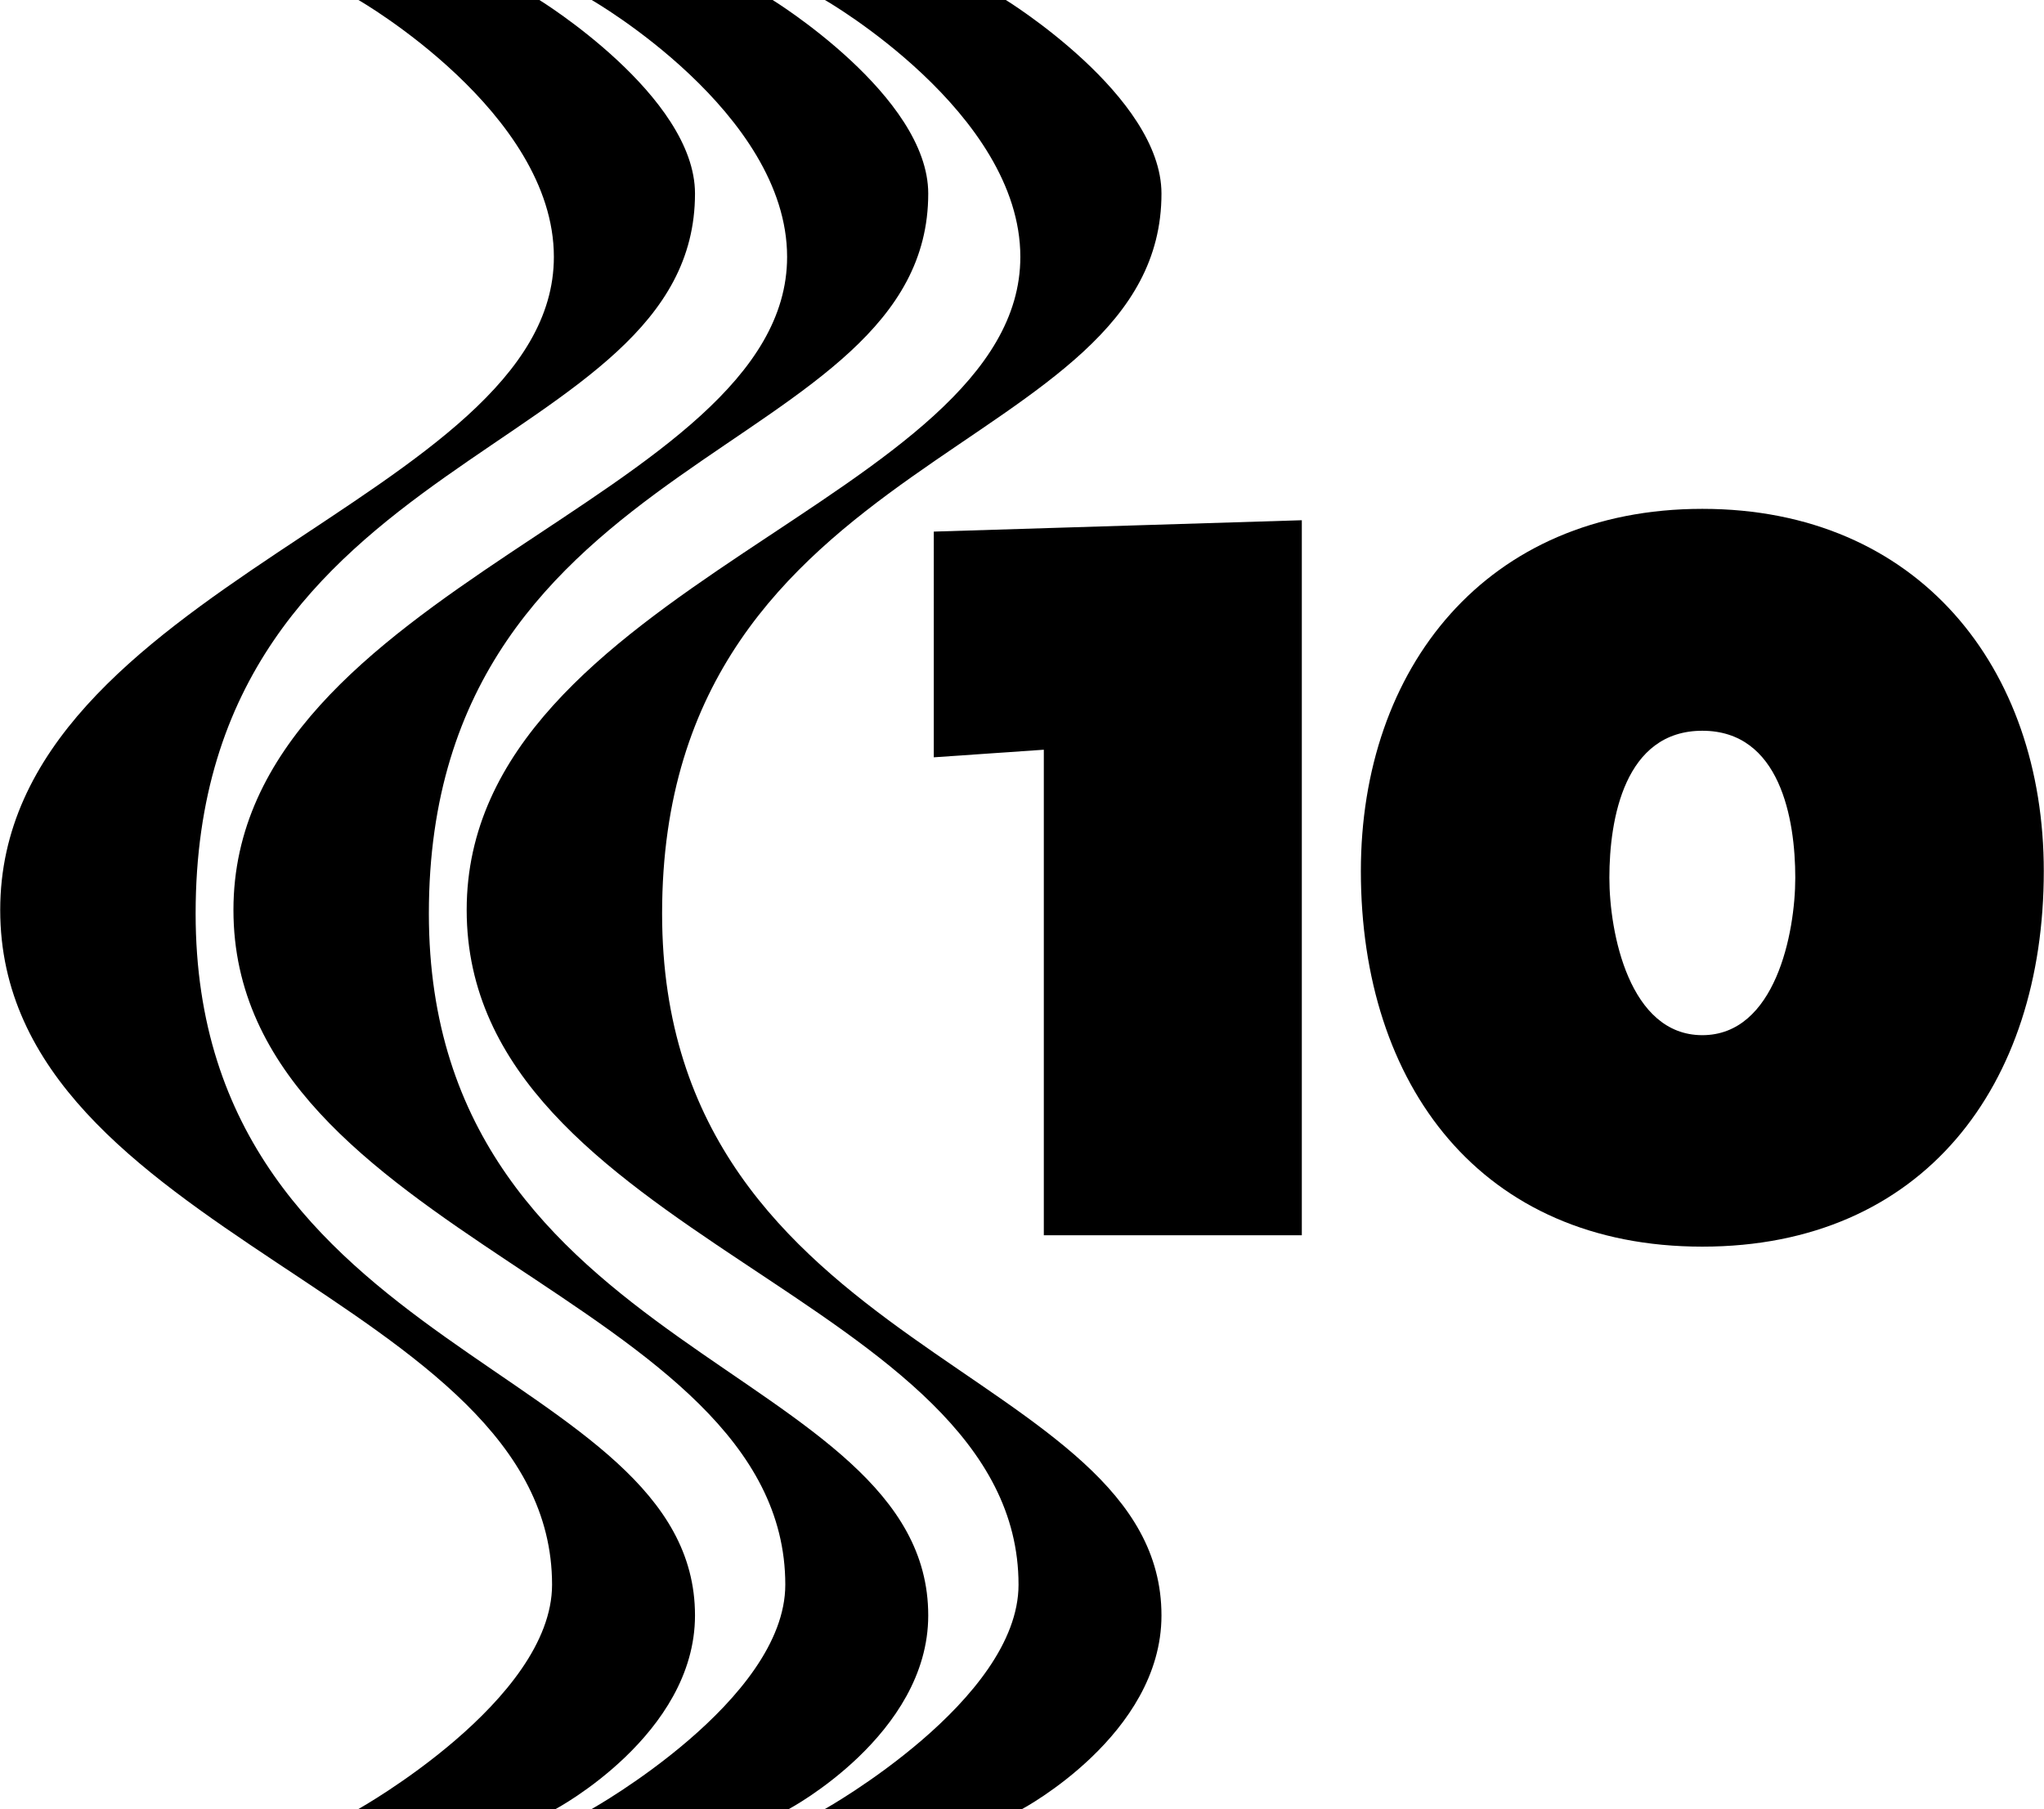 <svg height="2213" viewBox="0 0 230.683 204.243" width="2500" xmlns="http://www.w3.org/2000/svg"><g stroke-miterlimit="3.9" stroke-width=".501"><g stroke-width=".309"><path d="M40.44 204.243h22.262s15.727-8.374 15.727-21.855c0-28.185-56.37-29.206-56.37-79.245 0-52.9 56.37-51.47 56.37-81.289C78.43 10.824 60.864 0 60.864 0H40.44s22.058 12.663 22.058 29.002C62.498 56.371 0 66.175 0 102.734c0 36.968 62.294 43.708 62.294 76.182 0 13.072-21.854 25.327-21.854 25.327z"/><path d="M66.768 204.243h22.263s15.726-8.374 15.726-21.855c0-28.185-56.37-29.206-56.37-79.245 0-52.9 56.37-51.47 56.37-81.289C104.757 10.824 87.192 0 87.192 0H66.768s22.058 12.663 22.058 29.002c0 27.369-62.498 37.173-62.498 73.732 0 36.968 62.294 43.708 62.294 76.182 0 13.072-21.854 25.327-21.854 25.327z"/><path d="M93.096 204.243h22.263s15.726-8.374 15.726-21.855c0-28.185-56.37-29.206-56.37-79.245 0-52.9 56.37-51.47 56.37-81.289C131.085 10.824 113.52 0 113.52 0H93.096s22.058 12.663 22.058 29.002c0 27.369-62.498 37.173-62.498 73.732 0 36.968 62.294 43.708 62.294 76.182 0 13.072-21.854 25.327-21.854 25.327z"/></g><g stroke-width=".162"><path d="M105.384 85.503l12.42-.857v54.82h29.124v-80.73l-41.544 1.283zM192.138 57.451c-24.412 0-38.545 17.988-38.545 40.9 0 24.198 13.598 42.4 38.545 42.4s38.545-18.202 38.545-42.4c0-22.912-14.133-40.9-38.545-40.9zm0 25.054c8.78 0 10.493 9.958 10.493 16.596 0 6.21-2.248 17.774-10.493 17.774-8.244 0-10.493-11.564-10.493-17.774 0-6.638 1.714-16.596 10.493-16.596z"/></g></g></svg>